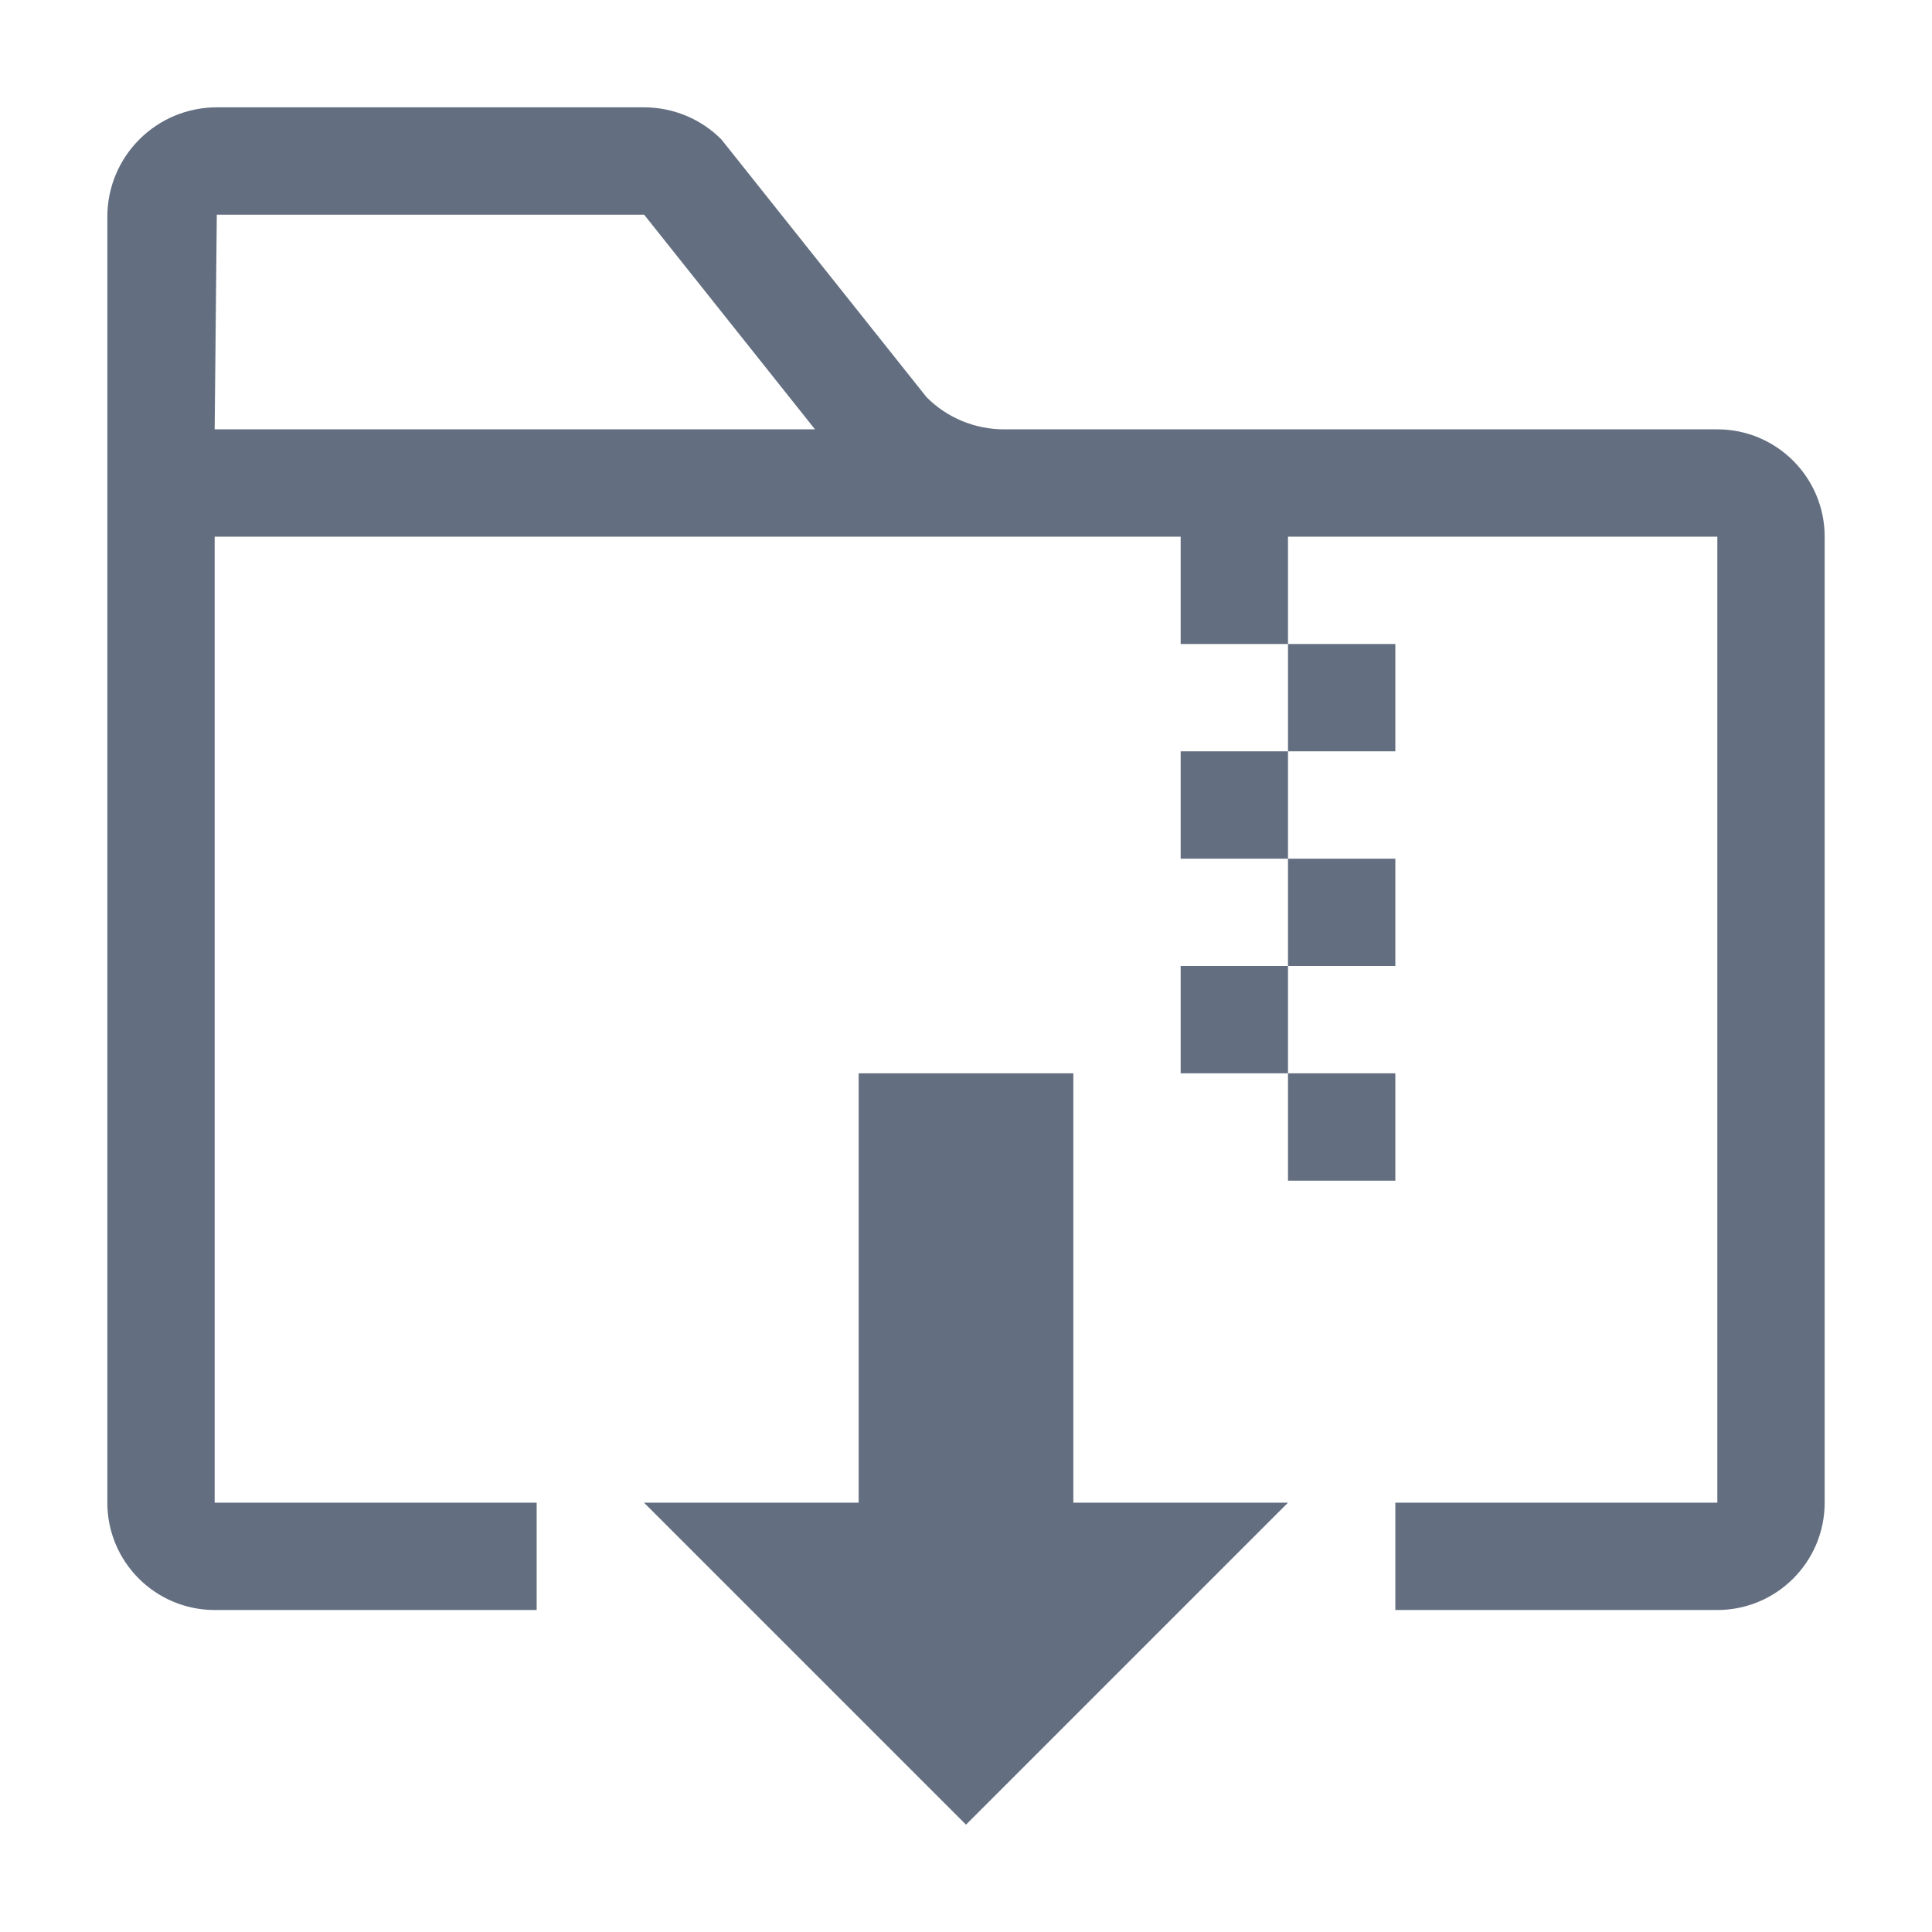 <?xml version="1.0" encoding="utf-8"?>
<!DOCTYPE svg PUBLIC "-//W3C//DTD SVG 1.1//EN" "http://www.w3.org/Graphics/SVG/1.1/DTD/svg11.dtd">
<svg version="1.1" id="img" xmlns="http://www.w3.org/2000/svg" xmlns:xlink="http://www.w3.org/1999/xlink" x="0px" y="0px"
	 width="18px" height="18px" viewBox="0 0 18 18" style="enable-background:new 0 0 18 18;" xml:space="preserve">
<path id="download-zip.default" style="fill:#636F80;" d="M12,7V6h1v1H12z M11,8h1V7h-1V8z M13,9V8h-1v1H13z M11,10h1V9h-1V10z M13,11v-1h-1
	v1H13z M17,5v9c0,0.552-0.448,1-1,1h-3v-1h3V5h-4v1h-1V5H2v9h3v1H2c-0.552,0-1-0.448-1-1V2.02C1,1.456,1.457,1,2.02,1H6
	c0.271,0,0.53,0.107,0.721,0.299l1.912,2.402C8.824,3.893,9.084,4,9.354,4H16C16.552,4,17,4.448,17,5z M7.593,4L6.002,2.001L6,2
	H2.02L2,4H7.593z M10,10H8v4H6l3,3l3-3h-2V10z"/>
</svg>
